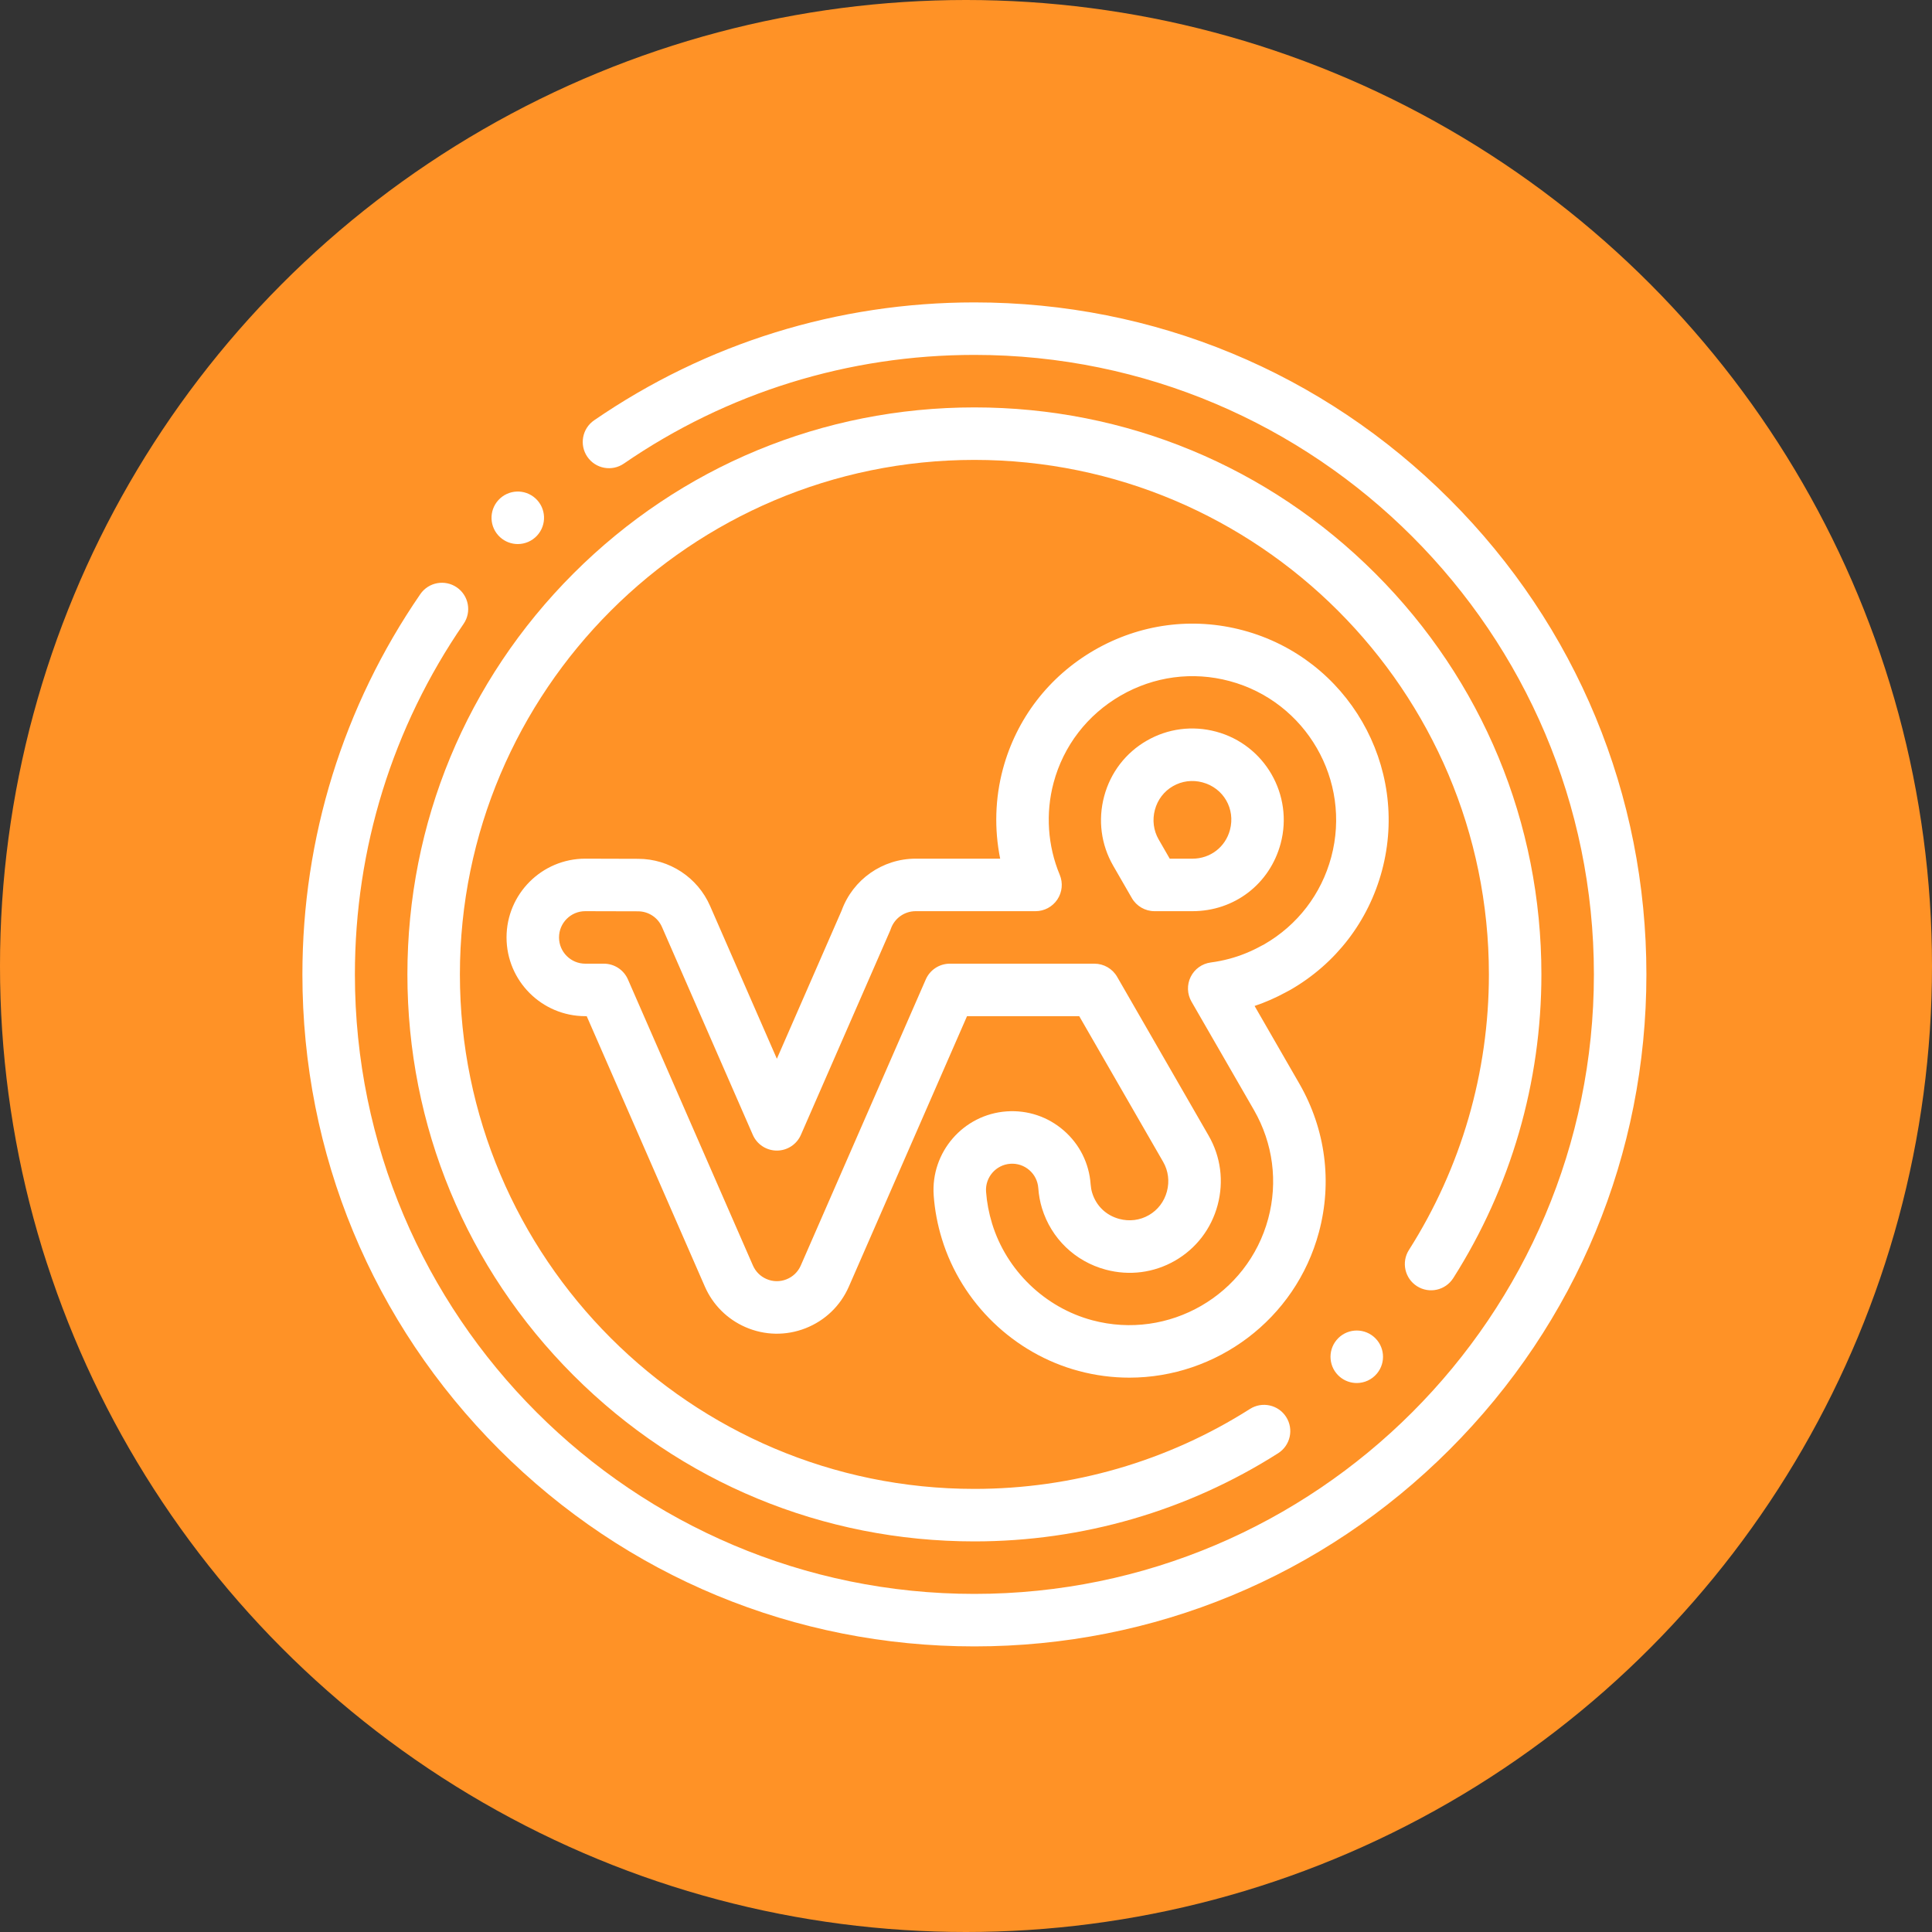 <svg width="115" height="115" viewBox="0 0 115 115" fill="none" xmlns="http://www.w3.org/2000/svg">
<rect x="0" y="0" width="115" height="115" fill="#333333" stroke="none"/>
<circle cx="57.5" cy="57.5" r="57.5" fill="#FF9226"/>
<g clip-path="url(#clip0)">
<path d="M58 98C47.316 98 37.271 93.839 29.716 86.284C22.161 78.729 18 68.684 18 58C18 49.869 20.427 42.042 25.019 35.365C25.508 34.654 26.48 34.475 27.192 34.963C27.903 35.452 28.083 36.425 27.594 37.136C23.362 43.29 21.125 50.505 21.125 58C21.125 78.333 37.667 94.875 58 94.875C78.333 94.875 94.875 78.333 94.875 58C94.875 37.667 78.333 21.125 58 21.125C50.505 21.125 43.29 23.362 37.135 27.594C36.424 28.083 35.451 27.903 34.962 27.192C34.473 26.481 34.653 25.508 35.364 25.019C42.043 20.427 49.87 18 58 18C68.684 18 78.729 22.161 86.284 29.716C93.839 37.271 98 47.316 98 58C98 68.684 93.839 78.729 86.284 86.284C78.729 93.839 68.684 98 58 98Z" fill="white"/>
<path d="M58 91.75C48.985 91.75 40.51 88.239 34.135 81.865C27.761 75.49 24.25 67.015 24.25 58C24.25 48.985 27.761 40.51 34.135 34.135C40.51 27.761 48.985 24.25 58 24.25C67.015 24.25 75.49 27.761 81.865 34.135C88.239 40.51 91.75 48.985 91.75 58C91.75 64.426 89.936 70.678 86.503 76.079C86.04 76.807 85.074 77.023 84.346 76.56C83.618 76.097 83.402 75.131 83.865 74.403C86.979 69.503 88.625 63.831 88.625 58C88.625 41.113 74.887 27.375 58 27.375C41.113 27.375 27.375 41.113 27.375 58C27.375 74.887 41.113 88.625 58 88.625C63.832 88.625 69.503 86.979 74.402 83.866C75.131 83.403 76.096 83.618 76.559 84.346C77.022 85.075 76.807 86.04 76.078 86.503C70.678 89.936 64.426 91.75 58 91.75Z" fill="white"/>
<path d="M30.82 32.384C30.442 32.384 30.064 32.248 29.764 31.973C29.128 31.39 29.085 30.402 29.668 29.766L29.669 29.765C30.252 29.129 31.24 29.086 31.876 29.669C32.513 30.252 32.556 31.24 31.972 31.877C31.664 32.213 31.242 32.384 30.82 32.384Z" fill="white"/>
<path d="M80.758 82.323C80.406 82.323 80.052 82.204 79.759 81.961C79.096 81.409 79.007 80.424 79.559 79.761L79.56 79.76C80.112 79.097 81.097 79.008 81.76 79.56C82.423 80.112 82.513 81.098 81.96 81.76C81.651 82.131 81.206 82.323 80.758 82.323Z" fill="white"/>
<path d="M67.224 82.003C66.226 82.003 65.213 81.875 64.205 81.604C60.355 80.573 57.236 77.563 56.066 73.749C55.804 72.897 55.639 72.025 55.577 71.158C55.577 71.157 55.577 71.156 55.577 71.156C55.395 68.58 57.343 66.336 59.918 66.154C61.167 66.066 62.373 66.47 63.318 67.29C64.263 68.11 64.831 69.249 64.919 70.496C64.933 70.677 64.963 70.848 65.01 71.001C65.249 71.778 65.837 72.344 66.625 72.555C67.228 72.716 67.853 72.637 68.385 72.33C68.917 72.024 69.298 71.524 69.459 70.923C69.622 70.316 69.542 69.689 69.234 69.156L64.24 60.486H57.561L50.53 76.577C50.031 77.721 49.116 78.604 47.952 79.061C46.789 79.518 45.518 79.494 44.372 78.995C43.286 78.521 42.426 77.662 41.953 76.575L34.923 60.486H34.838C32.253 60.486 30.151 58.384 30.151 55.799C30.151 53.214 32.253 51.111 34.838 51.111L37.984 51.12C39.842 51.121 41.525 52.224 42.269 53.93L46.242 63.022L50.096 54.202C50.766 52.35 52.529 51.111 54.503 51.111H59.534C59.179 49.355 59.229 47.522 59.695 45.782C60.5 42.778 62.435 40.262 65.141 38.698C67.849 37.134 70.994 36.716 73.998 37.521C80.22 39.188 83.926 45.604 82.26 51.824C81.453 54.835 79.521 57.353 76.819 58.913C76.732 58.963 76.641 59.012 76.549 59.058C75.942 59.389 75.315 59.664 74.678 59.879L77.357 64.53C78.901 67.228 79.309 70.356 78.508 73.343C77.111 78.556 72.379 82.003 67.224 82.003ZM58.694 70.936C58.74 71.567 58.861 72.205 59.053 72.833C59.911 75.626 62.195 77.831 65.014 78.586C69.569 79.806 74.268 77.092 75.49 72.534C76.075 70.349 75.776 68.059 74.647 66.086L70.921 59.619C70.661 59.167 70.643 58.615 70.874 58.147C71.105 57.679 71.554 57.358 72.071 57.29C72.444 57.241 72.82 57.166 73.189 57.067C73.829 56.895 74.464 56.638 75.077 56.301C75.101 56.288 75.126 56.275 75.15 56.263C75.186 56.246 75.22 56.228 75.255 56.208C77.235 55.065 78.65 53.221 79.241 51.016C80.461 46.46 77.747 41.761 73.189 40.54C70.991 39.951 68.689 40.258 66.704 41.404C64.72 42.551 63.303 44.393 62.714 46.591C62.229 48.4 62.359 50.346 63.08 52.072C63.281 52.555 63.228 53.106 62.938 53.541C62.648 53.976 62.16 54.237 61.638 54.237H54.503C53.837 54.237 53.244 54.659 53.026 55.288C53.013 55.327 52.998 55.365 52.981 55.403L47.673 67.55C47.425 68.119 46.863 68.487 46.242 68.487C45.62 68.487 45.058 68.119 44.81 67.55L39.404 55.18C39.157 54.612 38.598 54.246 37.979 54.245L34.833 54.237C33.976 54.237 33.275 54.938 33.275 55.799C33.275 56.661 33.976 57.362 34.838 57.362H35.945C36.566 57.362 37.128 57.73 37.377 58.299L44.817 75.326C44.975 75.688 45.26 75.974 45.621 76.13C46.001 76.297 46.423 76.304 46.809 76.152C47.196 76.001 47.5 75.707 47.666 75.327L55.106 58.299C55.355 57.73 55.917 57.362 56.538 57.362H65.143C65.702 57.362 66.218 57.66 66.497 58.145L71.941 67.595C72.665 68.849 72.856 70.319 72.478 71.732C72.1 73.141 71.201 74.315 69.945 75.039C68.691 75.761 67.225 75.952 65.817 75.574C63.994 75.086 62.575 73.719 62.023 71.919C61.907 71.541 61.833 71.138 61.803 70.719C61.773 70.302 61.584 69.923 61.27 69.65C60.955 69.377 60.553 69.243 60.139 69.272C59.281 69.332 58.633 70.079 58.694 70.936ZM70.977 54.237H68.724C68.165 54.237 67.649 53.939 67.37 53.454L66.262 51.531C65.538 50.275 65.347 48.806 65.725 47.394C66.103 45.985 67.003 44.81 68.26 44.087C69.514 43.364 70.98 43.174 72.387 43.551C75.282 44.327 77.005 47.315 76.229 50.212C75.584 52.62 73.474 54.237 70.977 54.237ZM69.627 51.112H70.977C72.039 51.112 72.937 50.425 73.211 49.404C73.547 48.15 72.829 46.905 71.578 46.57C70.976 46.408 70.352 46.488 69.819 46.795C69.287 47.101 68.905 47.601 68.744 48.203C68.581 48.809 68.662 49.437 68.969 49.97C68.97 49.97 68.97 49.971 68.97 49.971L69.627 51.112Z" fill="white"/>
</g>
<defs>
<clipPath id="clip0">
<rect x="18" y="18" width="80" height="80" fill="white"/>
</clipPath>
</defs>
</svg>
